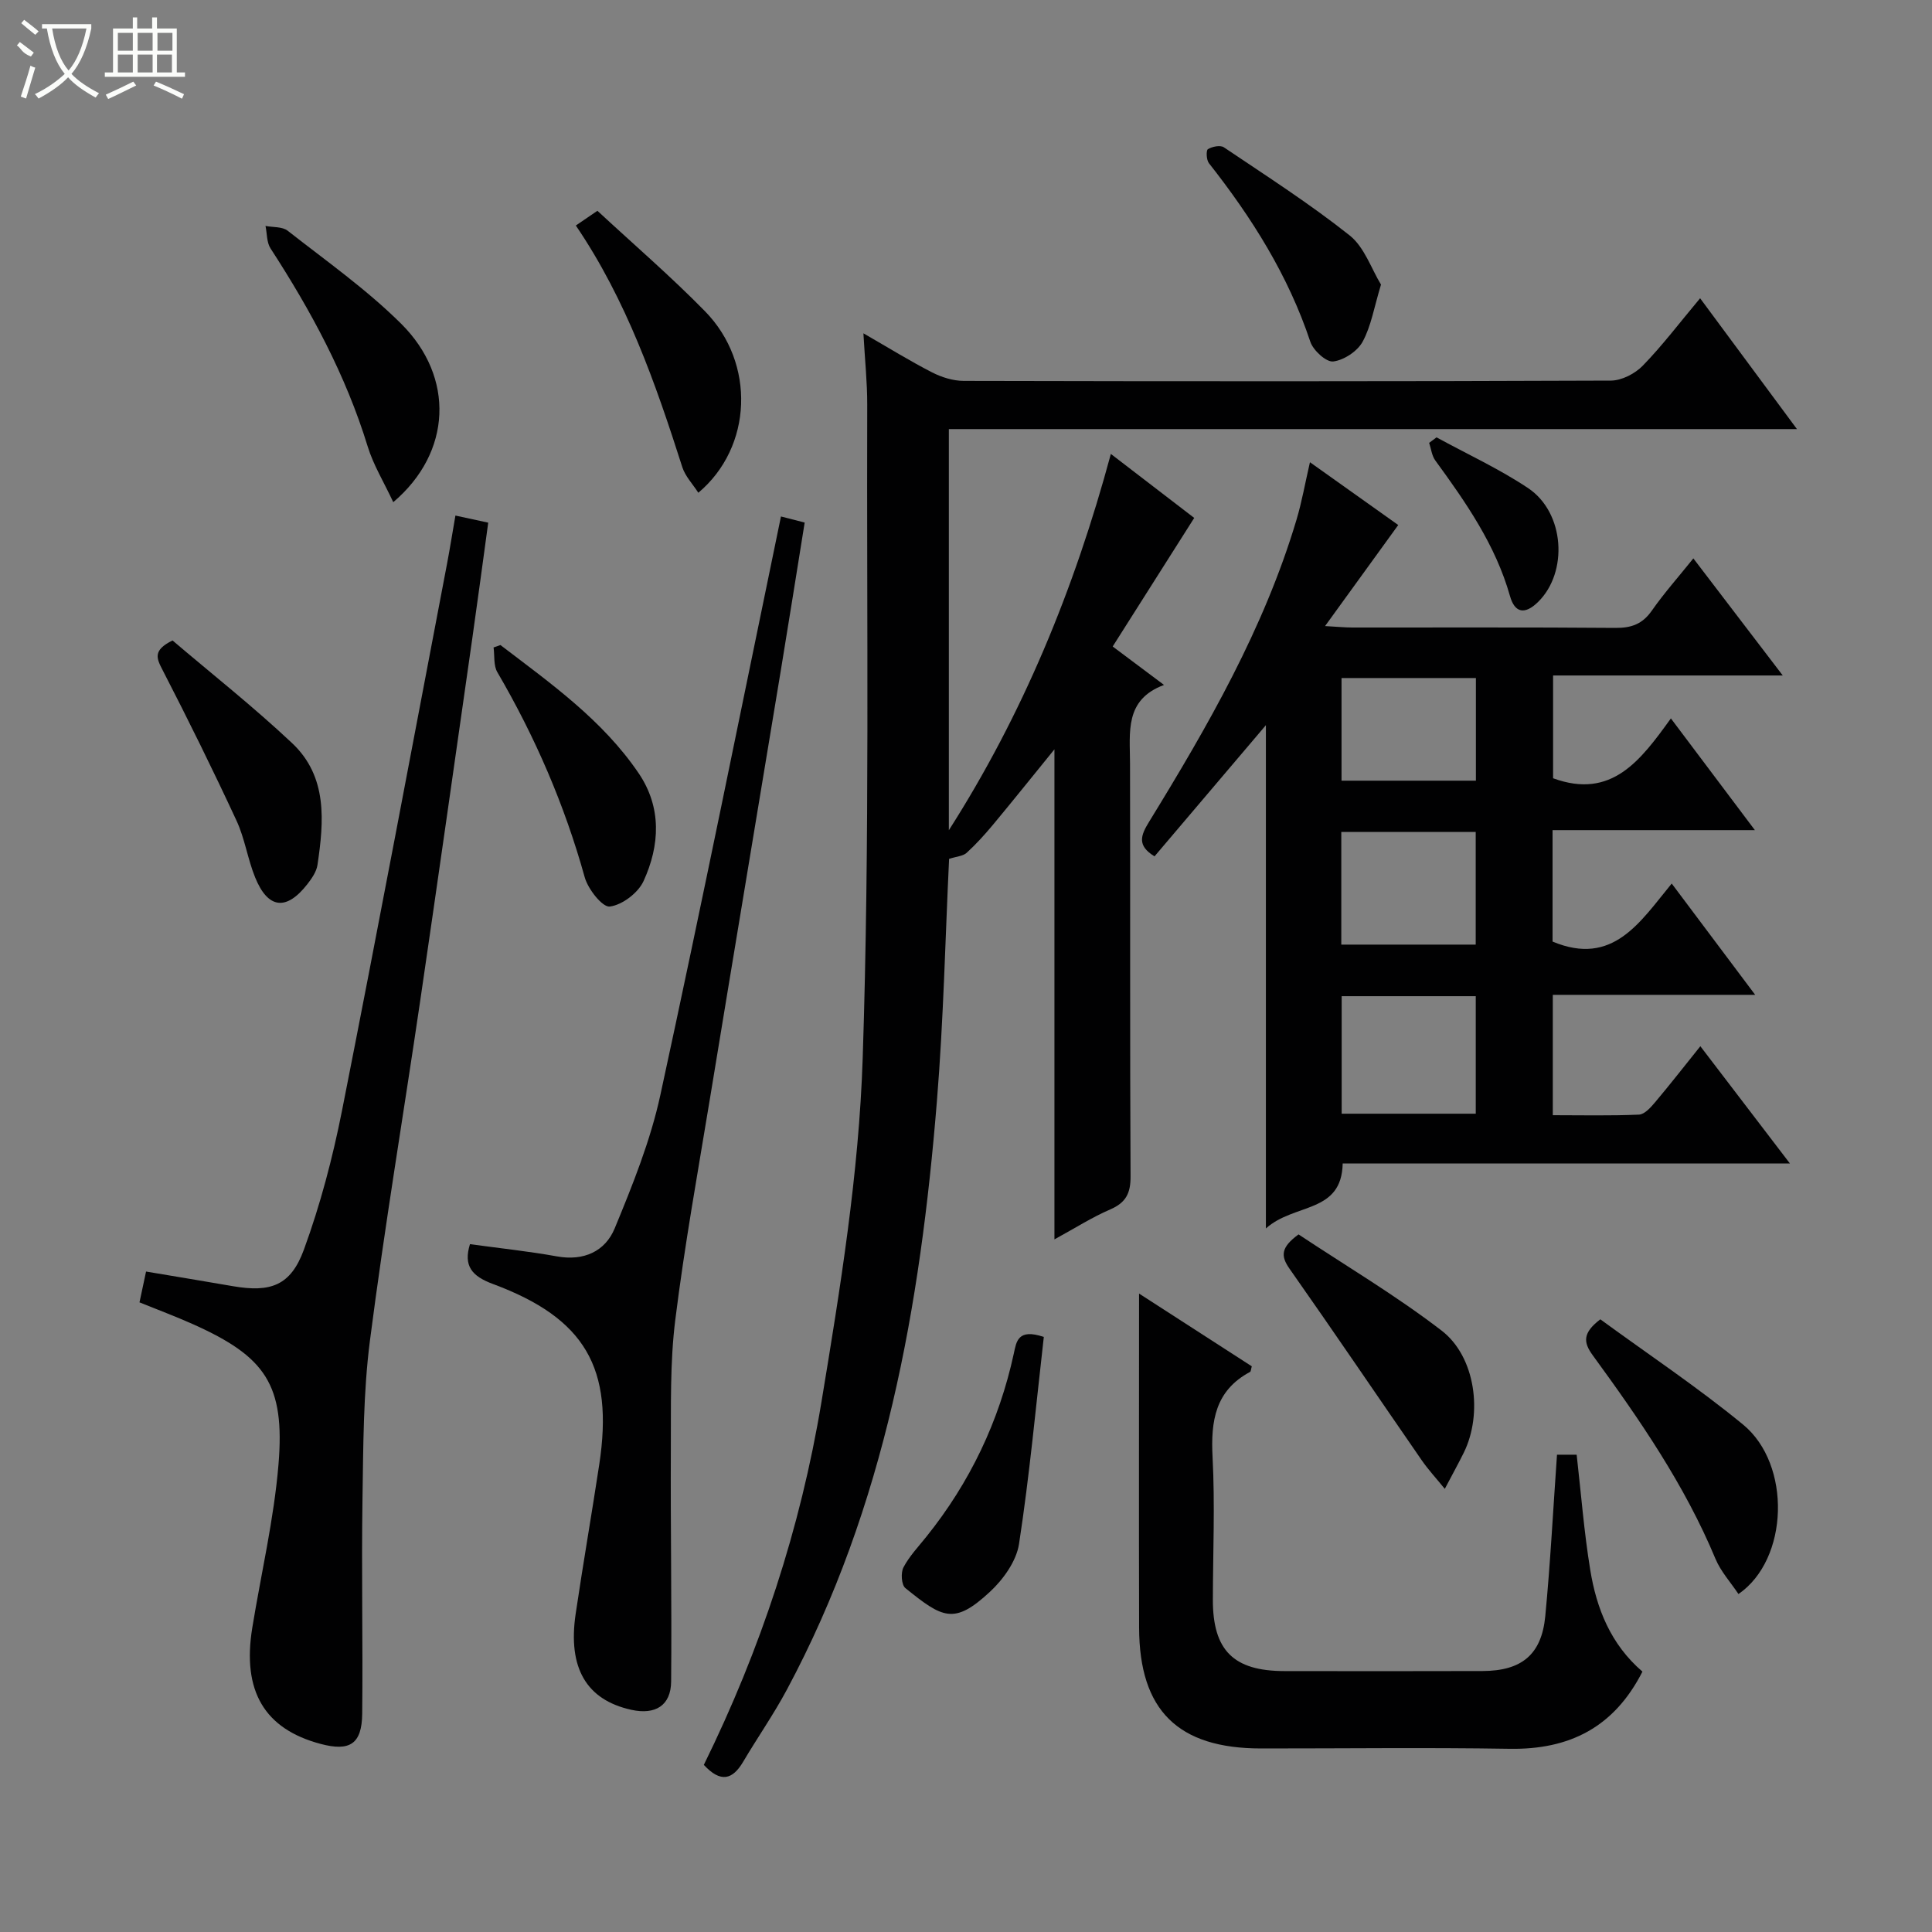 <svg enable-background="new 0 0 400 400" viewBox="0 0 400 400" xmlns="http://www.w3.org/2000/svg"><rect x="0" y="0" width="400" height="400" fill="#808080" stroke="none"/><g fill="#010102"><path d="m145.72 365.4c11.77-23.93 20.03-49.01 24.35-75.12 3.9-23.55 7.76-47.34 8.54-71.13 1.49-45.1.8-90.27.94-135.41.01-4.57-.48-9.15-.79-14.73 5.35 3.08 9.69 5.77 14.22 8.09 1.97 1.01 4.34 1.75 6.53 1.76 44.67.1 89.33.12 134-.06 2.24-.01 5-1.43 6.61-3.09 4.05-4.16 7.57-8.83 11.87-13.96 6.67 9 13.09 17.68 20.05 27.09-59.05 0-117.13 0-175.59 0v83.05c15.26-23.9 25.97-49.84 33.54-77.91 6.14 4.72 11.85 9.1 17.26 13.25-5.68 8.95-11.16 17.59-16.88 26.62 3.75 2.8 6.9 5.16 10.63 7.96-8.22 3.05-7.05 9.8-7.04 16.25.07 28.5-.04 57 .11 85.5.02 3.5-.97 5.44-4.21 6.84-3.77 1.62-7.27 3.87-11.55 6.2 0-33.87 0-67.07 0-101.46-4.75 5.84-8.69 10.77-12.72 15.61-1.7 2.04-3.5 4.03-5.46 5.82-.76.69-2.1.75-3.63 1.25-.78 16.09-1.14 33.21-2.53 50.25-3.44 42.32-10.68 83.75-31.06 121.77-2.74 5.12-6.09 9.91-9.05 14.92-2.19 3.7-4.64 4.42-8.14.64z"/><path d="m369.1 139.85c-16.39 0-31.79 0-47.55 0v21.28c12.12 4.44 18.1-3.68 24.39-12.39 5.91 7.87 11.35 15.1 17.39 23.13-14.37 0-28.01 0-41.89 0v23.07c12.52 5.24 18.13-4.08 24.67-12.01 5.86 7.82 11.28 15.05 17.28 23.04-14.5 0-28.05 0-41.9 0v24.92c5.99 0 11.93.14 17.84-.12 1.16-.05 2.44-1.49 3.34-2.56 3.08-3.65 6.01-7.42 9.37-11.6 6.24 8.17 12.12 15.86 18.54 24.27-31.45 0-61.87 0-92.59 0-.21 10.43-10.03 8.16-15.9 13.46 0-35.21 0-68.99 0-104.2-8.33 9.81-15.68 18.47-23.06 27.16-3.68-2.25-2.84-4.36-1.14-7.13 12.19-19.86 23.8-40.02 30.53-62.54 1.12-3.74 1.79-7.61 2.79-11.93 6.36 4.52 12.3 8.74 18.28 13-4.92 6.79-9.72 13.43-15.15 20.92 2.56.14 4.1.3 5.63.3 18.16.02 36.32-.07 54.48.08 3.3.03 5.6-.79 7.54-3.57 2.56-3.66 5.55-7.02 8.6-10.82 6.11 8.02 12.01 15.75 18.51 24.24zm-63.56 66.4c-9.37 0-18.45 0-27.76 0v24.33h27.76c0-8.26 0-16.17 0-24.33zm-27.84-10.68h27.83c0-7.94 0-15.52 0-23.33-9.37 0-18.46 0-27.83 0zm27.87-55.19c-9.64 0-18.71 0-27.82 0v21.25h27.82c0-7.22 0-14.13 0-21.25z"/><path d="m94.29 106.74c2.37.51 4.29.93 6.79 1.47-1.1 8.02-2.16 16.01-3.3 23.99-3.57 24.98-7.11 49.96-10.77 74.93-3.45 23.49-7.39 46.91-10.42 70.44-1.39 10.81-1.37 21.83-1.54 32.76-.23 14.83.1 29.66-.06 44.49-.07 6.25-2.56 7.85-8.6 6.24-11.64-3.09-16.29-10.94-14.16-24.04 1.84-11.28 4.49-22.49 5.43-33.84 1.36-16.5-2.69-22.31-17.73-29.03-3.6-1.61-7.3-2.99-11.05-4.51.48-2.24.89-4.17 1.36-6.38 6.03 1.01 12.01 2 17.98 3.03 7.78 1.34 11.96-.08 14.7-7.57 3.4-9.3 5.95-19 7.88-28.73 7.47-37.74 14.56-75.56 21.77-113.35.58-3.06 1.07-6.16 1.72-9.9z"/><path d="m97.3 257.59c6.19.85 12.14 1.47 18 2.53 5.57 1.01 10-1.04 11.97-5.81 3.71-8.98 7.4-18.15 9.45-27.6 8.63-39.72 16.65-79.57 24.97-119.78 1.3.33 2.83.73 4.91 1.26-1.66 10.28-3.25 20.4-4.92 30.5-4.87 29.48-9.8 58.96-14.64 88.44-2.53 15.39-5.32 30.75-7.24 46.22-1.1 8.84-.86 17.88-.91 26.83-.08 15.99.21 31.99.06 47.98-.05 4.96-3.28 6.93-8.23 5.84-9.28-2.04-13.19-8.63-11.54-19.84 1.53-10.34 3.32-20.63 4.89-30.96 3.03-19.95-2.9-30.26-22-37.36-4.42-1.63-6.15-3.78-4.77-8.25z"/><path d="m340.05 346.09c-5.89 11.58-15.15 16.18-27.5 15.98-17.16-.28-34.33-.06-51.49-.07-17.17-.01-25.17-7.88-25.22-24.97-.06-22.65-.01-45.3-.01-69.21 8.31 5.36 15.86 10.23 23.34 15.06-.18.62-.18 1.07-.36 1.16-7.23 3.87-8.15 10.19-7.76 17.65.51 9.8.08 19.66.06 29.49-.02 10.51 4.27 14.79 14.83 14.8 13.67.01 27.33.04 41-.01 8.09-.03 12.22-3.39 12.99-11.34 1.06-11.04 1.63-22.13 2.43-33.45h4.07c.92 8.07 1.53 16.01 2.81 23.83 1.3 8.01 4.22 15.41 10.81 21.08z"/><path d="m331.33 273.15c9.87 7.22 20.1 14.03 29.55 21.79 10.06 8.26 9.5 27.91-.95 35.09-1.61-2.42-3.66-4.66-4.76-7.29-6.38-15.32-15.71-28.85-25.41-42.14-1.97-2.7-2.12-4.63 1.57-7.45z"/><path d="m81.42 103.97c-1.96-4.2-4.13-7.72-5.3-11.55-4.53-14.76-11.76-28.12-20.11-40.99-.81-1.25-.71-3.08-1.04-4.65 1.55.3 3.48.12 4.59.99 7.97 6.25 16.33 12.14 23.49 19.25 11.14 11.07 10.5 26.66-1.63 36.95z"/><path d="m35.72 132.6c8 6.82 16.72 13.69 24.77 21.27 7.36 6.93 6.58 16.18 5.24 25.21-.21 1.39-1.16 2.77-2.06 3.93-4.36 5.62-8.19 5.2-10.85-1.36-1.55-3.81-2.13-8.04-3.86-11.76-4.87-10.49-9.99-20.87-15.29-31.15-1.26-2.43-2.1-4.09 2.05-6.14z"/><path d="m268.85 255.57c9.63 6.4 20.07 12.58 29.61 19.91 7.07 5.43 8.55 17.25 4.61 25.26-1.1 2.23-2.31 4.41-3.94 7.51-1.8-2.21-3.41-3.95-4.75-5.88-9.15-13.24-18.17-26.57-27.43-39.74-1.85-2.65-1.72-4.41 1.9-7.06z"/><path d="m119.22 46.69c1.64-1.12 2.85-1.94 4.47-3.05 7.51 6.97 15.2 13.58 22.28 20.81 10.51 10.74 9.86 28.12-1.39 37.57-1.15-1.8-2.7-3.39-3.31-5.29-5.56-17.41-11.57-34.6-22.05-50.04z"/><path d="m103.61 133.55c10.38 7.92 21.12 15.5 28.61 26.53 4.81 7.08 4.41 14.94 1.02 22.34-1.12 2.45-4.42 4.95-6.99 5.27-1.51.19-4.51-3.6-5.19-6.06-4.17-14.98-10.26-29.06-18.09-42.46-.81-1.38-.55-3.4-.78-5.12.47-.15.95-.33 1.42-.5z"/><path d="m216.11 276.8c-1.63 14.28-2.95 28.64-5.13 42.85-.55 3.58-3.28 7.38-6.05 9.94-7.4 6.86-9.77 5.44-17.49-.8-.81-.66-.97-3.17-.39-4.28 1.22-2.32 3.1-4.29 4.76-6.37 9-11.22 15.04-23.85 18.09-37.91.54-2.46.8-5.25 6.21-3.43z"/><path d="m285.92 58.92c-1.43 4.71-2.04 8.6-3.81 11.84-1.08 1.97-3.87 3.81-6.08 4.08-1.45.17-4.14-2.29-4.74-4.08-4.57-13.74-12.12-25.71-21-36.98-.53-.67-.6-2.66-.2-2.9.89-.54 2.57-.88 3.3-.38 8.79 5.92 17.75 11.66 26.04 18.24 3.06 2.43 4.5 6.93 6.49 10.18z"/><path d="m297.42 90.55c6.34 3.47 12.97 6.51 18.96 10.51 7.61 5.09 8.33 17.44 2.05 23.58-2.76 2.7-4.82 2.24-5.8-1.22-2.99-10.59-9.12-19.38-15.47-28.09-.72-.99-.86-2.41-1.27-3.64.51-.37 1.02-.76 1.53-1.14z"/></g><path d="m6.4 11.7c-2-.8-1.9-1.6-2.9-2.3l.6-.7c.9.7 1.9 1.4 2.9 2.2zm-2.1 8.3c.7-2.1 1.4-4.2 2-6.4.2.1.6.3 1 .4-.7 2.3-1.3 4.4-1.9 6.4zm3-12.8c-1.1-.9-2.1-1.7-2.9-2.4l.6-.7c1 .8 2 1.5 3 2.4zm1.4-1.3v-.9h10.2v.9c-.9 4.2-2.3 7.3-4.1 9.4 1.3 1.4 3.2 2.7 5.7 4-.2.2-.4.5-.7.9-2.5-1.4-4.4-2.7-5.7-4.2-1.4 1.5-3.5 3-6.1 4.4 0 0 0 0-.1-.1-.3-.4-.5-.7-.7-.8 2.7-1.3 4.7-2.8 6.2-4.2-1.8-2.2-3-5.3-3.7-9.4zm9.2 0h-7.1c.6 3.8 1.7 6.7 3.4 8.7 1.7-2 2.9-4.8 3.7-8.7z" fill="#fbfcfa"/><path d="m31.6 3.6h.9v2.3h4.1v9.1h1.7v.9h-16.6v-.9h1.7v-9.1h4.1v-2.3h.9v2.3h3.1v-2.3zm-4 13.3.6.8c-1.9.9-3.8 1.9-5.8 2.8-.2-.3-.3-.6-.5-.9 2-.9 3.9-1.8 5.7-2.7zm-3.2-10.1v3.7h3.1v-3.7zm0 4.5v3.7h3.1v-3.7zm4.1-4.5v3.7h3.1v-3.7zm0 4.5v3.7h3.1v-3.7zm9.1 9.1c-2.1-1.1-4.1-2-5.8-2.7l.5-.8c2.2.9 4.1 1.8 5.8 2.6l-.4.9zm-1.9-13.6h-3.1v3.7h3.1zm-3.2 4.5v3.7h3.1v-3.7z" fill="#fbfcfa"/></svg>